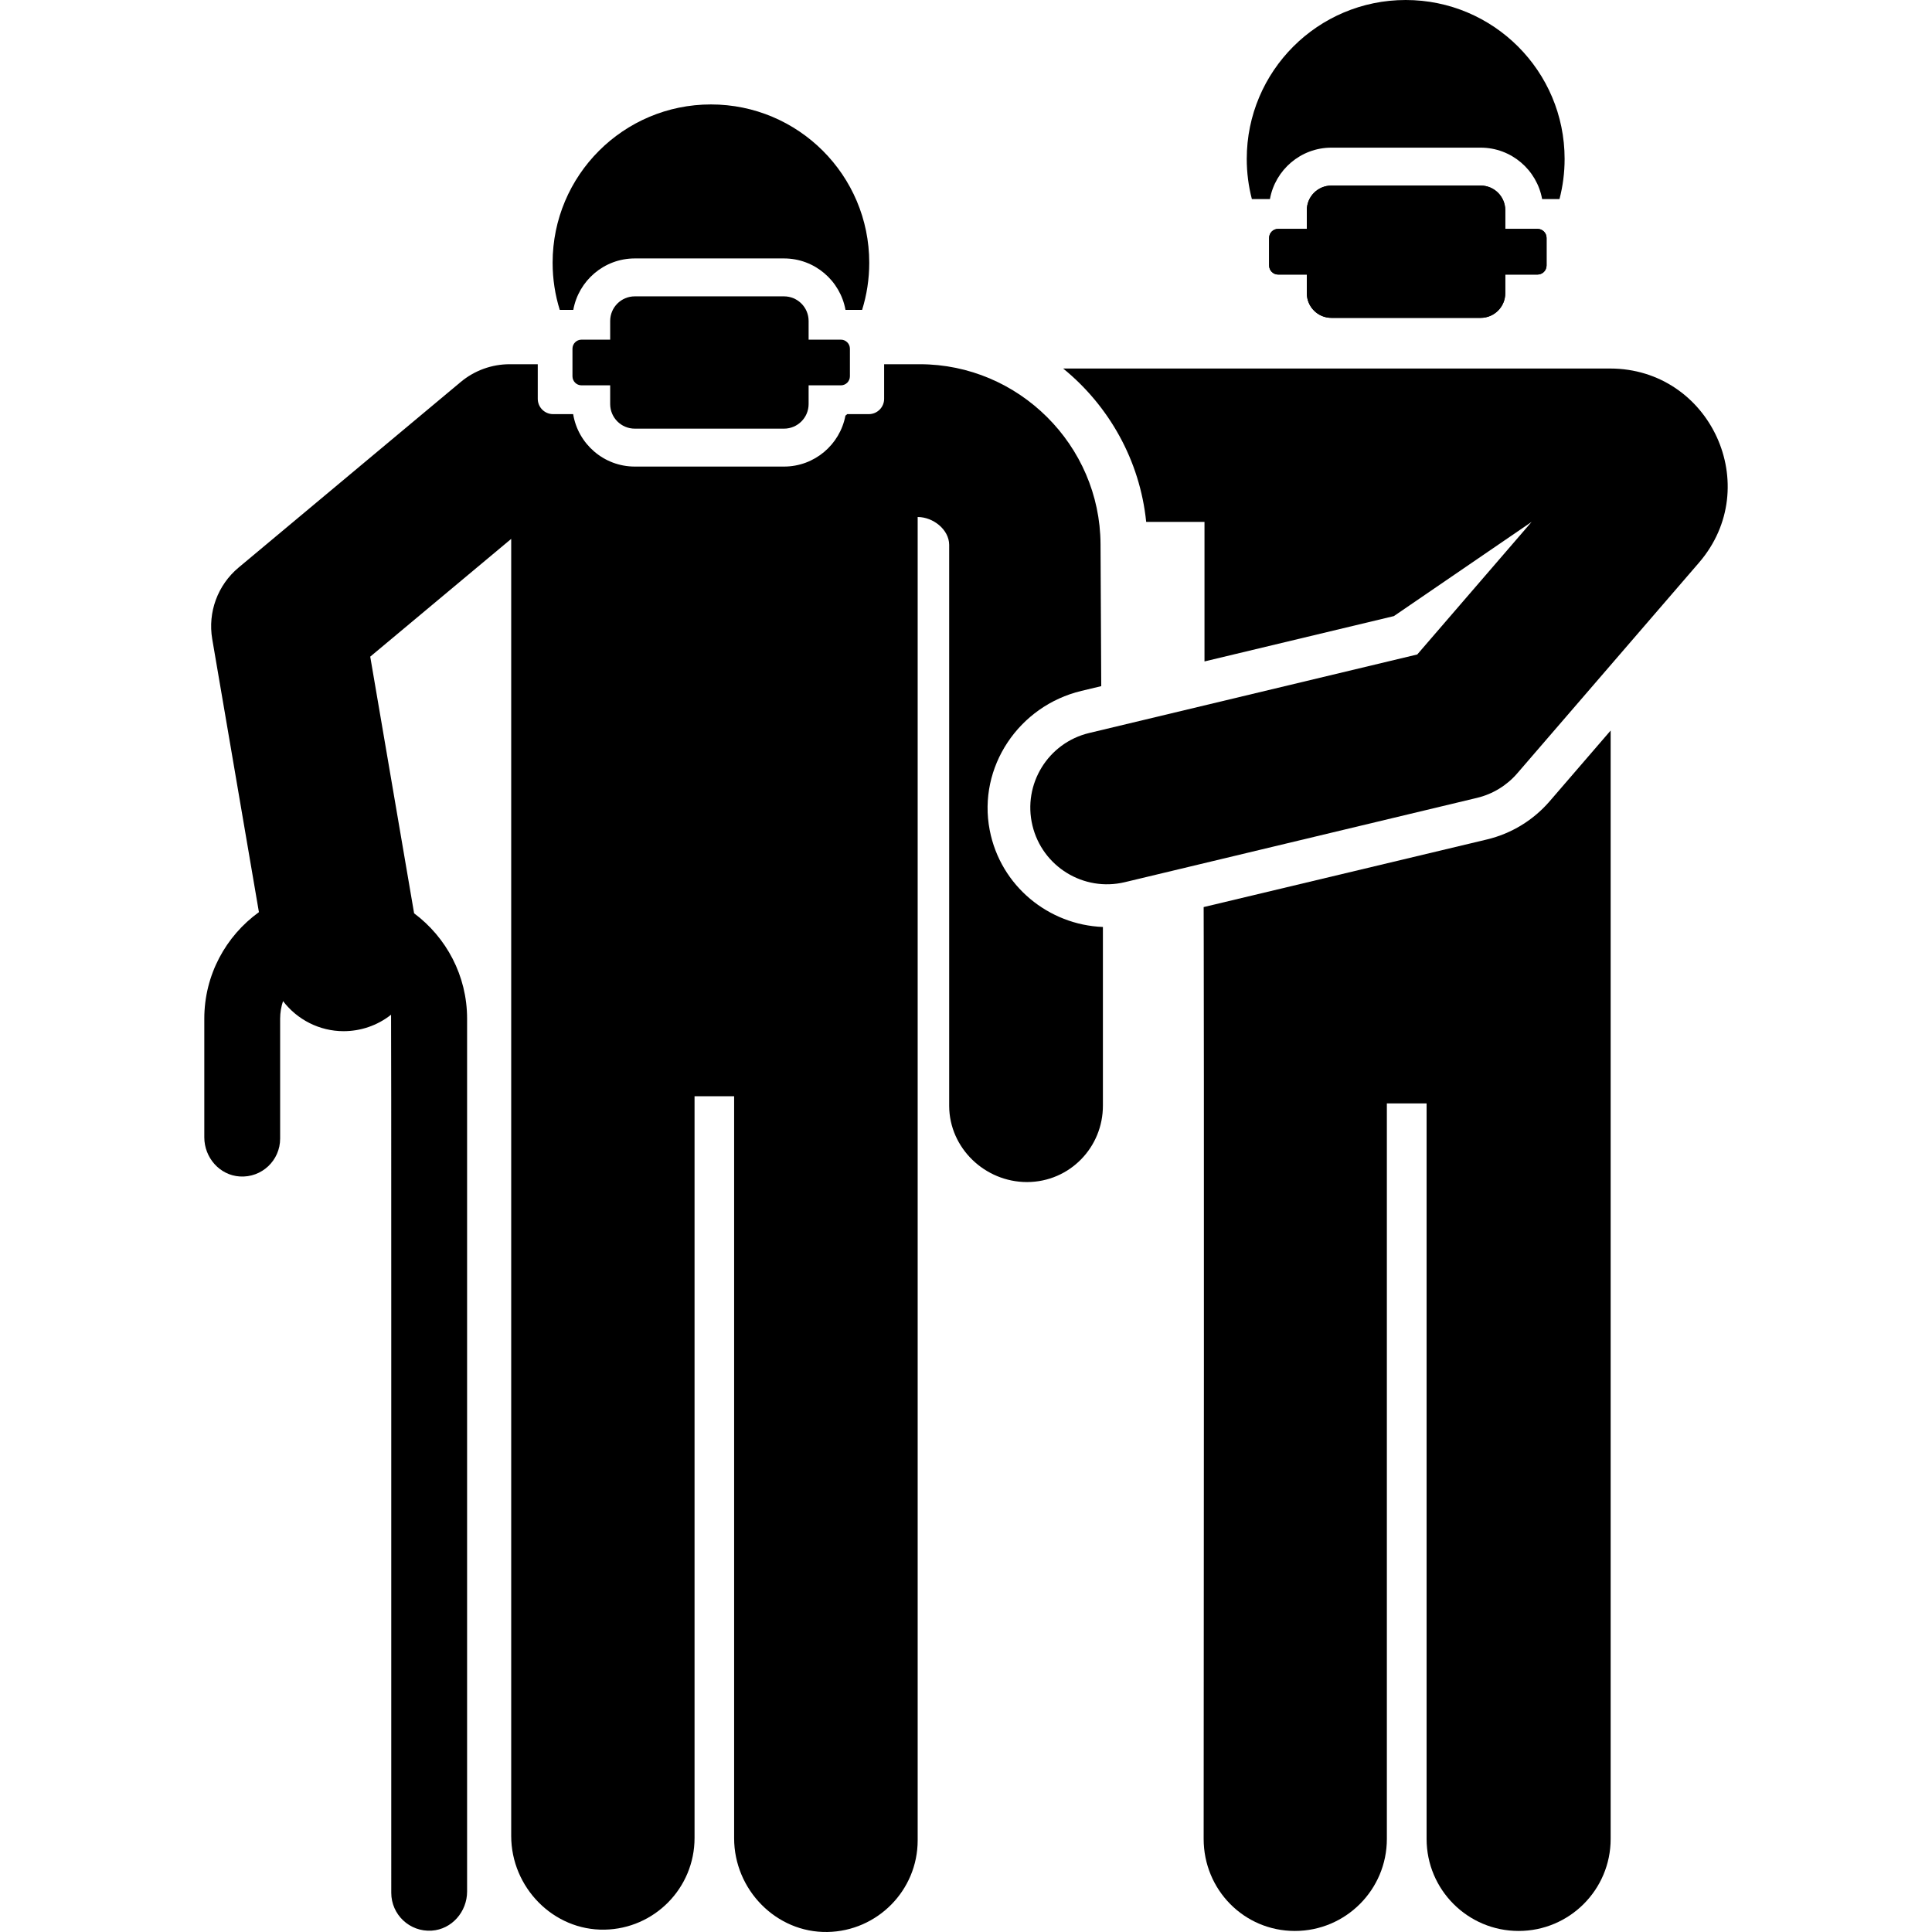 <svg id="Layer_1" enable-background="new 0 0 512.266 512.266" height="512" viewBox="0 0 512.266 512.266" width="512" xmlns="http://www.w3.org/2000/svg"><g><path d="m394.267 222.579-75.121 17.929s.162 40.922 0 247.081c0 13.475 10.703 24.399 24.178 24.399s24.399-10.924 24.399-24.399v-195.024h10.535v195.024c0 13.475 10.924 24.399 24.399 24.399s24.404-10.924 24.404-24.399c0-11.352 0-293.893 0-293.893l-16.185 18.769c-4.339 5.029-10.149 8.568-16.609 10.114z"/><path d="m303.908 138.376h15.46v37.002l50.219-12.021 36.52-24.981-30.324 35.156-86.997 20.824c-10.921 2.614-17.654 13.587-15.041 24.508 2.611 10.905 13.568 17.658 24.508 15.041l93.375-22.351c4.147-.993 7.877-3.265 10.663-6.494l48.181-55.857c17.445-20.222 3.017-51.49-23.584-51.49h-53.913-.175-90.9c12.108 9.863 20.344 24.313 22.008 40.663z"/><path d="m353.026 39.148h39.564c8.138 0 14.911 5.898 16.304 13.642h4.601c.886-3.402 1.36-6.97 1.36-10.65 0-23.273-18.867-42.14-42.14-42.14s-42.14 18.867-42.14 42.14c0 3.679.474 7.248 1.36 10.65h4.786c1.395-7.744 8.167-13.642 16.305-13.642z"/><g><path d="m262.417 220.101c-3.224-16.731 7.747-32.946 24.318-36.912l5.258-1.258-.189-37.667c-.132-26.23-21.701-47.69-47.93-47.69h-9.449v9.17c0 2.244-1.819 4.063-4.063 4.063h-5.716c-.174.147-.312.262-.486.408-1.451 7.672-8.194 13.495-16.282 13.495h-39.564c-8.229 0-15.058-6.032-16.344-13.903h-5.323c-2.244 0-4.063-1.819-4.063-4.063v-9.17h-7.444c-4.747 0-9.343 1.667-12.986 4.711l-58.904 49.211c-5.536 4.625-8.194 11.845-6.978 18.956l12.378 72.402c-8.764 6.334-14.482 16.632-14.482 28.247v31.461c0 5.355 4.041 10.031 9.385 10.377 5.856.379 10.723-4.258 10.723-10.032v-31.805c0-1.63.277-3.194.768-4.661 3.761 4.916 9.659 7.974 16.062 7.974 4.436 0 8.899-1.449 12.581-4.364.083 1.166.041 129.564.053 232.822 0 5.774 4.867 10.411 10.723 10.032 5.344-.346 9.385-5.022 9.385-10.377v-231.426c0-11.425-5.529-21.583-14.05-27.94l-11.634-68.051 37.377-31.224v343.904c0 13.627 11.152 25.109 24.777 24.853 13.208-.249 23.838-11.033 23.838-24.3v-196.67h10.494v196.741c0 13.598 11.128 25.078 24.724 24.848 13.231-.224 23.943-11.018 23.943-24.301v-350.88c4.073 0 8.332 3.314 8.352 7.386v148.799c.056 11.152 9.486 20.152 20.625 20.152h.104c11.186-.056 20.089-9.17 20.033-20.355v-47.28c-14.295-.539-27.144-10.788-30.014-25.683z"/></g><path d="m146.526 69.668c0 4.352.663 8.55 1.892 12.498h3.591c1.393-7.743 8.166-13.642 16.304-13.642h39.564c8.138 0 14.911 5.898 16.304 13.642h4.407c1.23-3.948 1.892-8.145 1.892-12.498 0-23.183-18.794-41.977-41.977-41.977-23.184 0-41.977 18.794-41.977 41.977z"/><path d="m222.954 90.063h-8.552v-4.959c0-3.604-2.922-6.526-6.526-6.526h-39.564c-3.604 0-6.526 2.922-6.526 6.526v4.958h-7.6c-1.324 0-2.398 1.073-2.398 2.398v7.314c0 1.324 1.073 2.398 2.398 2.398h7.6v4.958c0 3.604 2.922 6.526 6.526 6.526h39.564c3.604 0 6.526-2.922 6.526-6.526v-4.958h8.552c1.324 0 2.398-1.073 2.398-2.398v-7.314c0-1.324-1.073-2.397-2.398-2.397z"/><path d="m407.668 72.795h-8.552v4.959c0 3.604-2.922 6.526-6.526 6.526h-39.564c-3.604 0-6.526-2.922-6.526-6.526v-4.958h-7.6c-1.324 0-2.398-1.073-2.398-2.398v-7.314c0-1.324 1.073-2.398 2.398-2.398h7.6v-4.958c0-3.604 2.922-6.526 6.526-6.526h39.564c3.604 0 6.526 2.922 6.526 6.526v4.958h8.552c1.324 0 2.398 1.073 2.398 2.398v7.314c0 1.324-1.073 2.397-2.398 2.397z"/><path d="m399.117 60.686v-4.958c0-3.604-2.922-6.526-6.526-6.526h-39.564c-3.604 0-6.526 2.922-6.526 6.526v4.958h-7.6c-1.324 0-2.398 1.073-2.398 2.398v7.314c0 1.324 1.073 2.398 2.398 2.398h7.6v4.959c0 3.604 2.922 6.526 6.526 6.526h39.564c3.604 0 6.526-2.922 6.526-6.526v-4.959h8.552c1.324 0 2.398-1.073 2.398-2.398v-7.314c0-1.324-1.073-2.398-2.398-2.398z"/></g></svg>